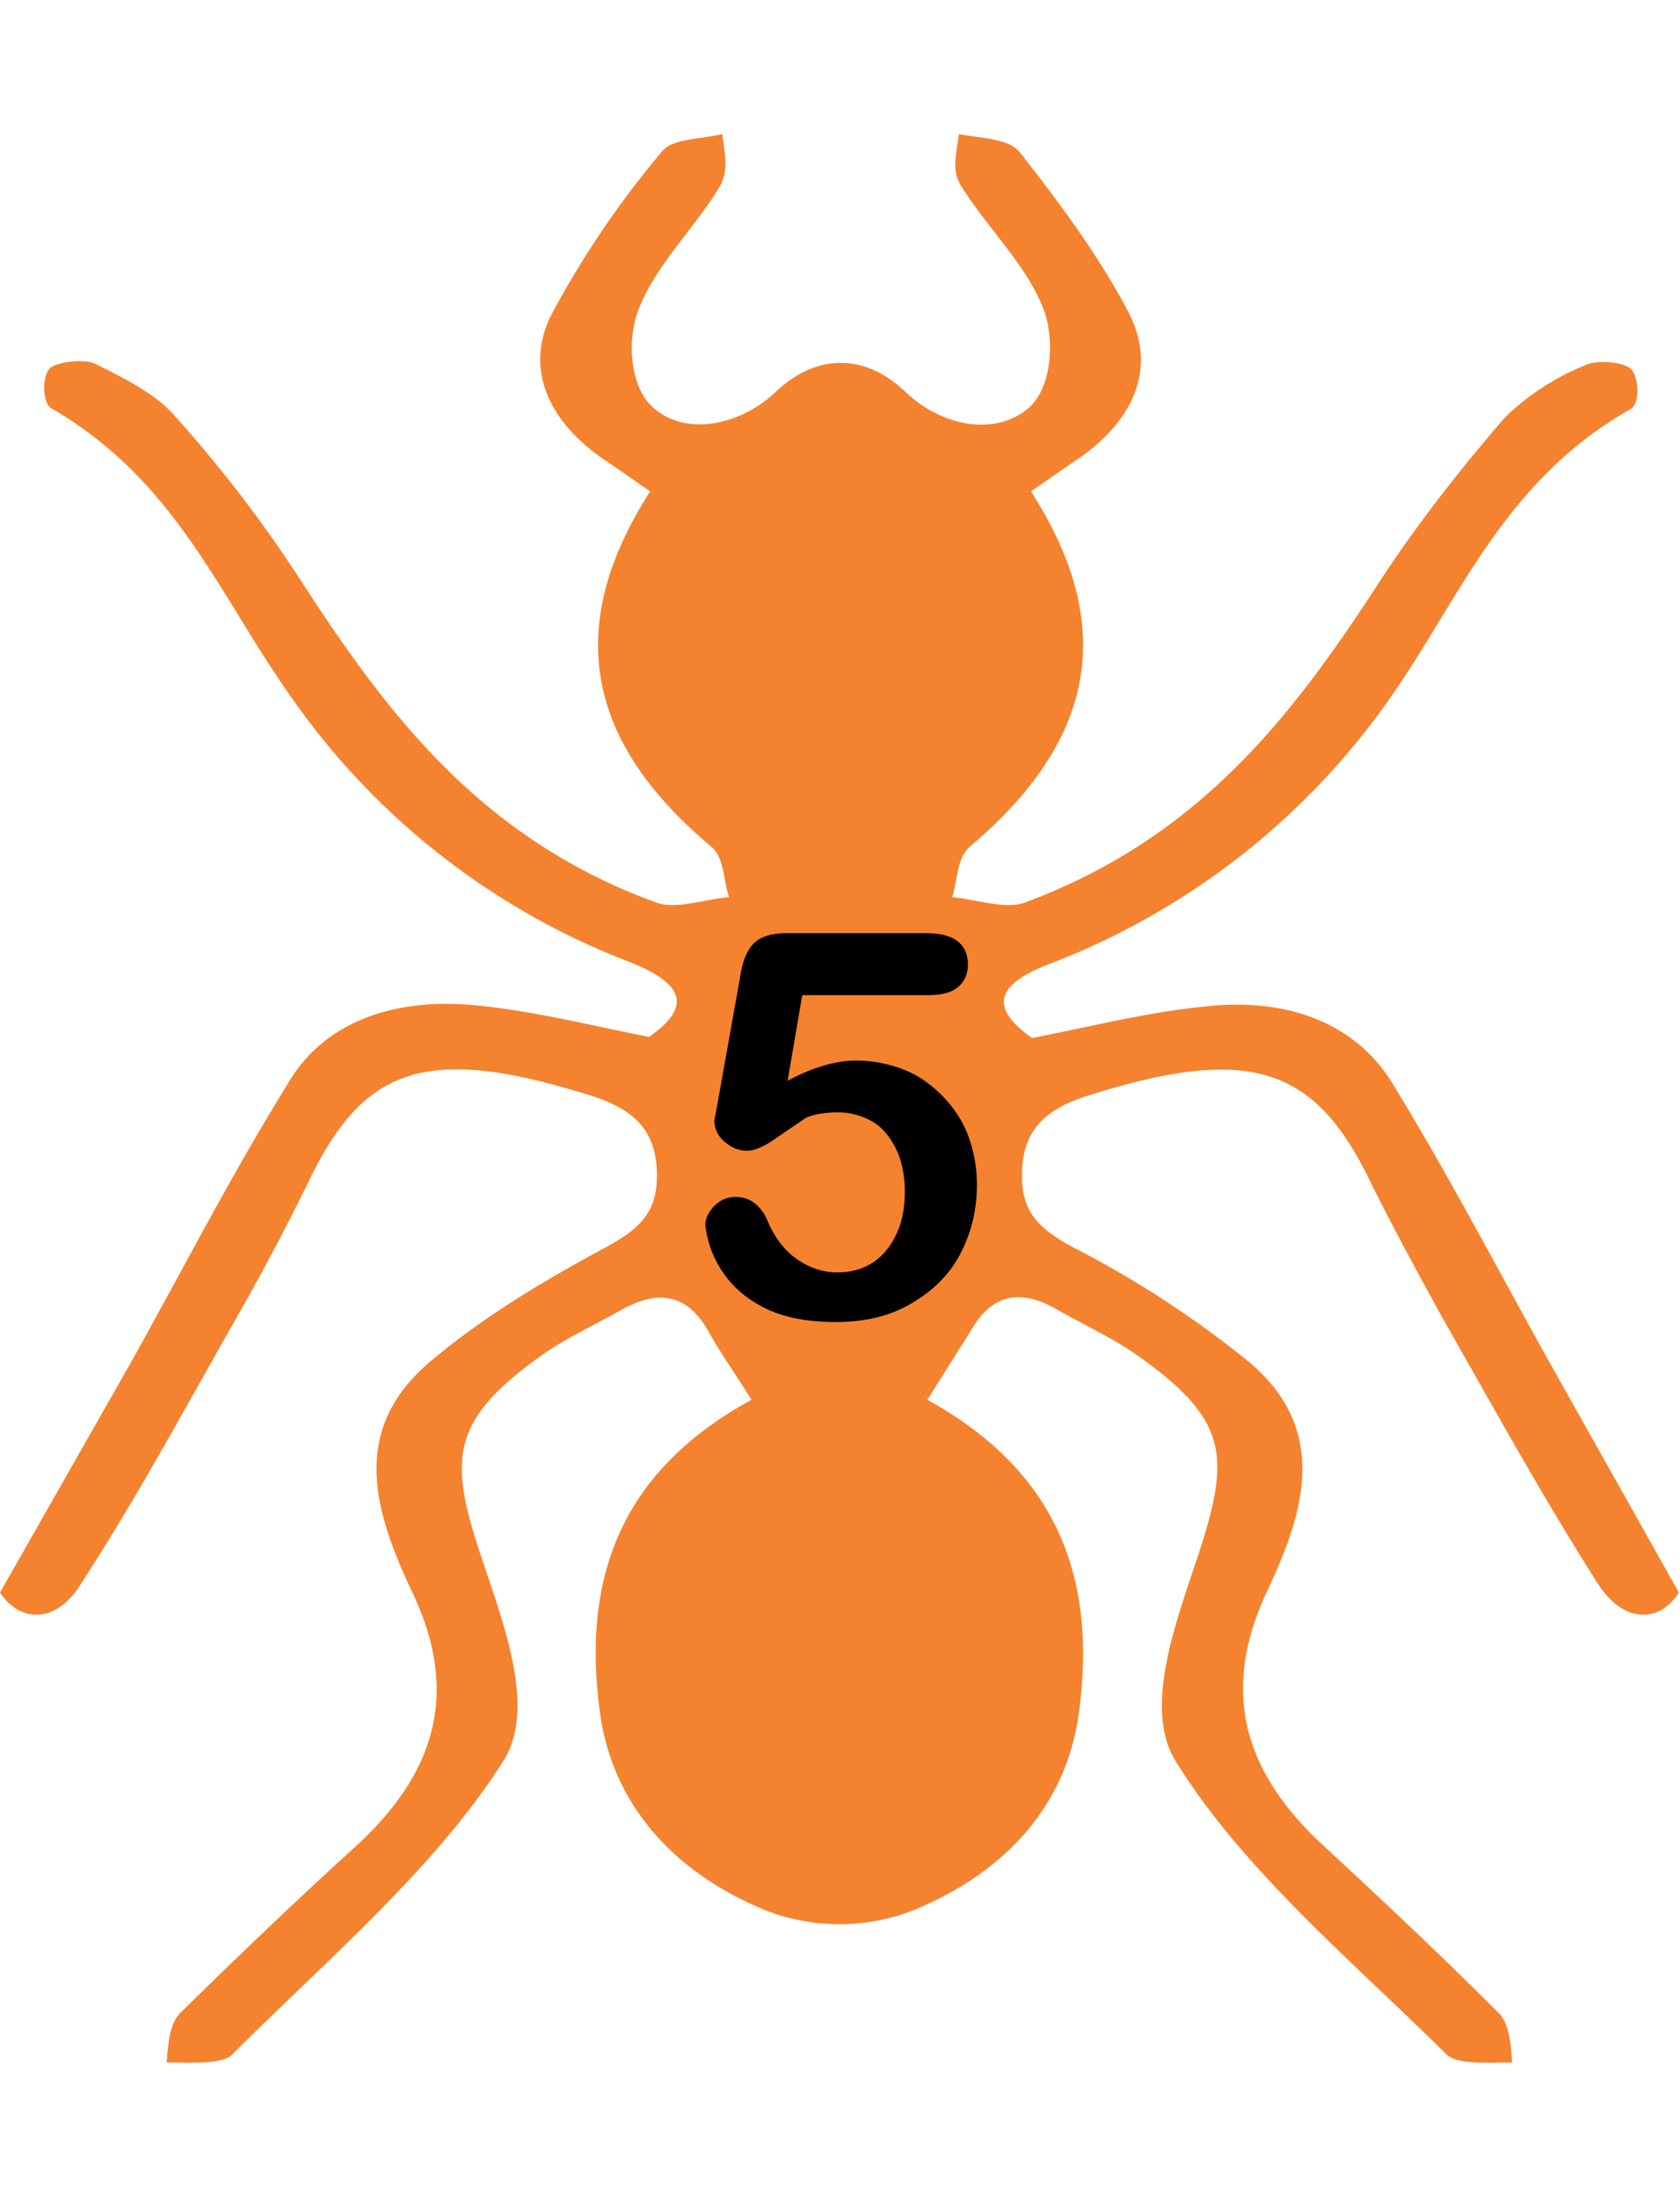 <svg xmlns="http://www.w3.org/2000/svg" viewBox="0 0 149.1 195">
  <path fill="#F5822E" d="M137.7 121.2c-4.7-8.4-9.1-16.9-14.2-25.2-3.3-5.3-9.4-7.5-16.5-6.7-5.2.5-10.2 1.8-15.4 2.8-4.3-3-2.6-5 1.6-6.6a65.3 65.3 0 0 0 30.4-23.9c6.1-8.8 10-19 21.1-25.3.8-.4.8-2.7.1-3.5-.6-.7-3.1-.9-4.1-.4a22.3 22.3 0 0 0-7.1 4.6c-3.9 4.5-7.5 9.1-10.7 13.9-7.7 11.9-16 23.3-32 29.2-1.7.6-4.3-.3-6.4-.5.5-1.5.4-3.5 1.6-4.5 11.1-9.4 13.1-19.5 5.4-31.5l3.6-2.5c5.3-3.4 7.7-8.2 5.1-13.3-2.6-5-6.1-9.7-9.7-14.3-1-1.2-3.2-1.2-5.4-1.6-.2 1.7-.7 3.2.2 4.6 2.3 3.7 5.8 7 7.3 10.9 1 2.6.8 6.8-1.2 8.7-3 2.7-7.8 1.7-10.9-1.2-2.1-2-4-2.7-5.9-2.7-1.8 0-3.8.7-5.9 2.7-3 2.8-7.9 3.9-10.8 1.2-2-1.8-2.3-6-1.2-8.7 1.5-3.9 5-7.2 7.2-10.9.8-1.4.4-3 .2-4.6-2.2.5-4.5.4-5.4 1.6A83.8 83.8 0 0 0 49 27.8c-2.6 5-.2 9.9 5.1 13.3l3.6 2.5c-7.7 12-5.7 22.2 5.4 31.5 1.2 1 1.1 3 1.6 4.5-2.2.2-4.7 1.1-6.4.5-16-5.8-24.3-17.3-32-29.2A117 117 0 0 0 15.6 37c-1.7-2-4.5-3.4-7.1-4.7-1-.5-3.5-.2-4.1.4-.7.8-.6 3 .1 3.5 11 6.3 14.9 16.5 21.1 25.3A64.8 64.8 0 0 0 56 85.4c4.2 1.7 5.8 3.7 1.6 6.6-5.1-1-10.2-2.3-15.4-2.8-7.1-.7-13.3 1.4-16.5 6.7-5.1 8.2-9.5 16.8-14.2 25.2L0 141.3c1.8 2.7 5 2.8 7.2-.8 5-7.7 9.3-15.7 13.8-23.6 2.4-4.2 4.6-8.4 6.7-12.7 4.8-9.6 10.4-11.5 24.7-7 4.2 1.3 5.9 3.4 5.9 7.1 0 3.1-1.3 4.6-4.4 6.3-5.6 3-11.1 6.3-15.7 10.2-7.4 6.2-4.8 13.7-1.6 20.5 4.1 8.6 2.3 15.8-5 22.5-5.3 4.8-10.5 9.8-15.6 14.8-1 1-1.1 3-1.2 4.4 2 0 4.9.2 5.8-.7 8.5-8.5 18.1-16.6 24.1-26.1 3-4.8-.2-12.6-2.2-18.7-2.7-8.3-2.3-11.6 5.5-17.2 2.1-1.5 4.7-2.7 7-4 3.5-2 6-1.4 7.8 1.7 1.1 2 2.4 3.8 3.9 6.2-12.1 6.6-14.9 16.4-13.5 27.4.9 7.5 5.5 13.7 13.6 17.4a18 18 0 0 0 15.4 0c8.1-3.7 12.7-9.8 13.6-17.4 1.4-11-1.5-20.8-13.5-27.4l3.9-6.2c1.8-3.1 4.3-3.8 7.8-1.7 2.3 1.3 4.9 2.5 7 4 7.9 5.6 8.2 8.8 5.5 17.2-2 6.1-5.1 13.9-2.2 18.7 5.9 9.6 15.6 17.7 24.1 26.1.9.9 3.8.7 5.8.7-.1-1.4-.2-3.4-1.2-4.4-5-5-10.2-9.9-15.5-14.8-7.3-6.7-9.1-13.9-5.1-22.5 3.2-6.8 5.8-14.3-1.6-20.5a90.1 90.1 0 0 0-15.7-10.2c-3.1-1.7-4.4-3.2-4.4-6.3 0-3.7 1.7-5.8 5.9-7.1 14.2-4.5 19.9-2.5 24.7 7 2.1 4.3 4.4 8.5 6.7 12.7 4.5 7.9 8.9 15.9 13.8 23.6 2.3 3.6 5.5 3.5 7.2.8l-11.3-20.1z"/>
  <path d="M82.3 88.3H71.2l-1.3 7.6c2.2-1.2 4.3-1.8 6.1-1.8 1.5 0 2.9.3 4.2.8s2.4 1.3 3.4 2.3 1.8 2.2 2.3 3.5.8 2.8.8 4.4c0 2.3-.5 4.3-1.5 6.2s-2.5 3.3-4.4 4.4-4.1 1.6-6.6 1.6c-2.8 0-5.1-.5-6.8-1.5a9.2 9.2 0 0 1-4.8-7.1c0-.6.3-1.2.8-1.7s1.1-.8 1.9-.8c1.3 0 2.3.8 2.9 2.3.6 1.4 1.5 2.5 2.5 3.2s2.2 1.2 3.6 1.2c1.2 0 2.3-.3 3.2-.9s1.6-1.5 2.1-2.6.7-2.3.7-3.7c0-1.5-.3-2.8-.8-3.8s-1.2-1.9-2.1-2.4-1.9-.8-3-.8c-1.3 0-2.3.2-2.9.5l-2.5 1.7c-1.1.8-2 1.2-2.7 1.2-.8 0-1.4-.3-2-.8s-.9-1.2-.9-1.9l.3-1.6 2-11.2c.2-1.3.6-2.3 1.2-2.9s1.6-.9 2.9-.9h12.4c2.4 0 3.7.9 3.7 2.8 0 .8-.3 1.5-.9 2s-1.5.7-2.7.7z"/>
</svg>